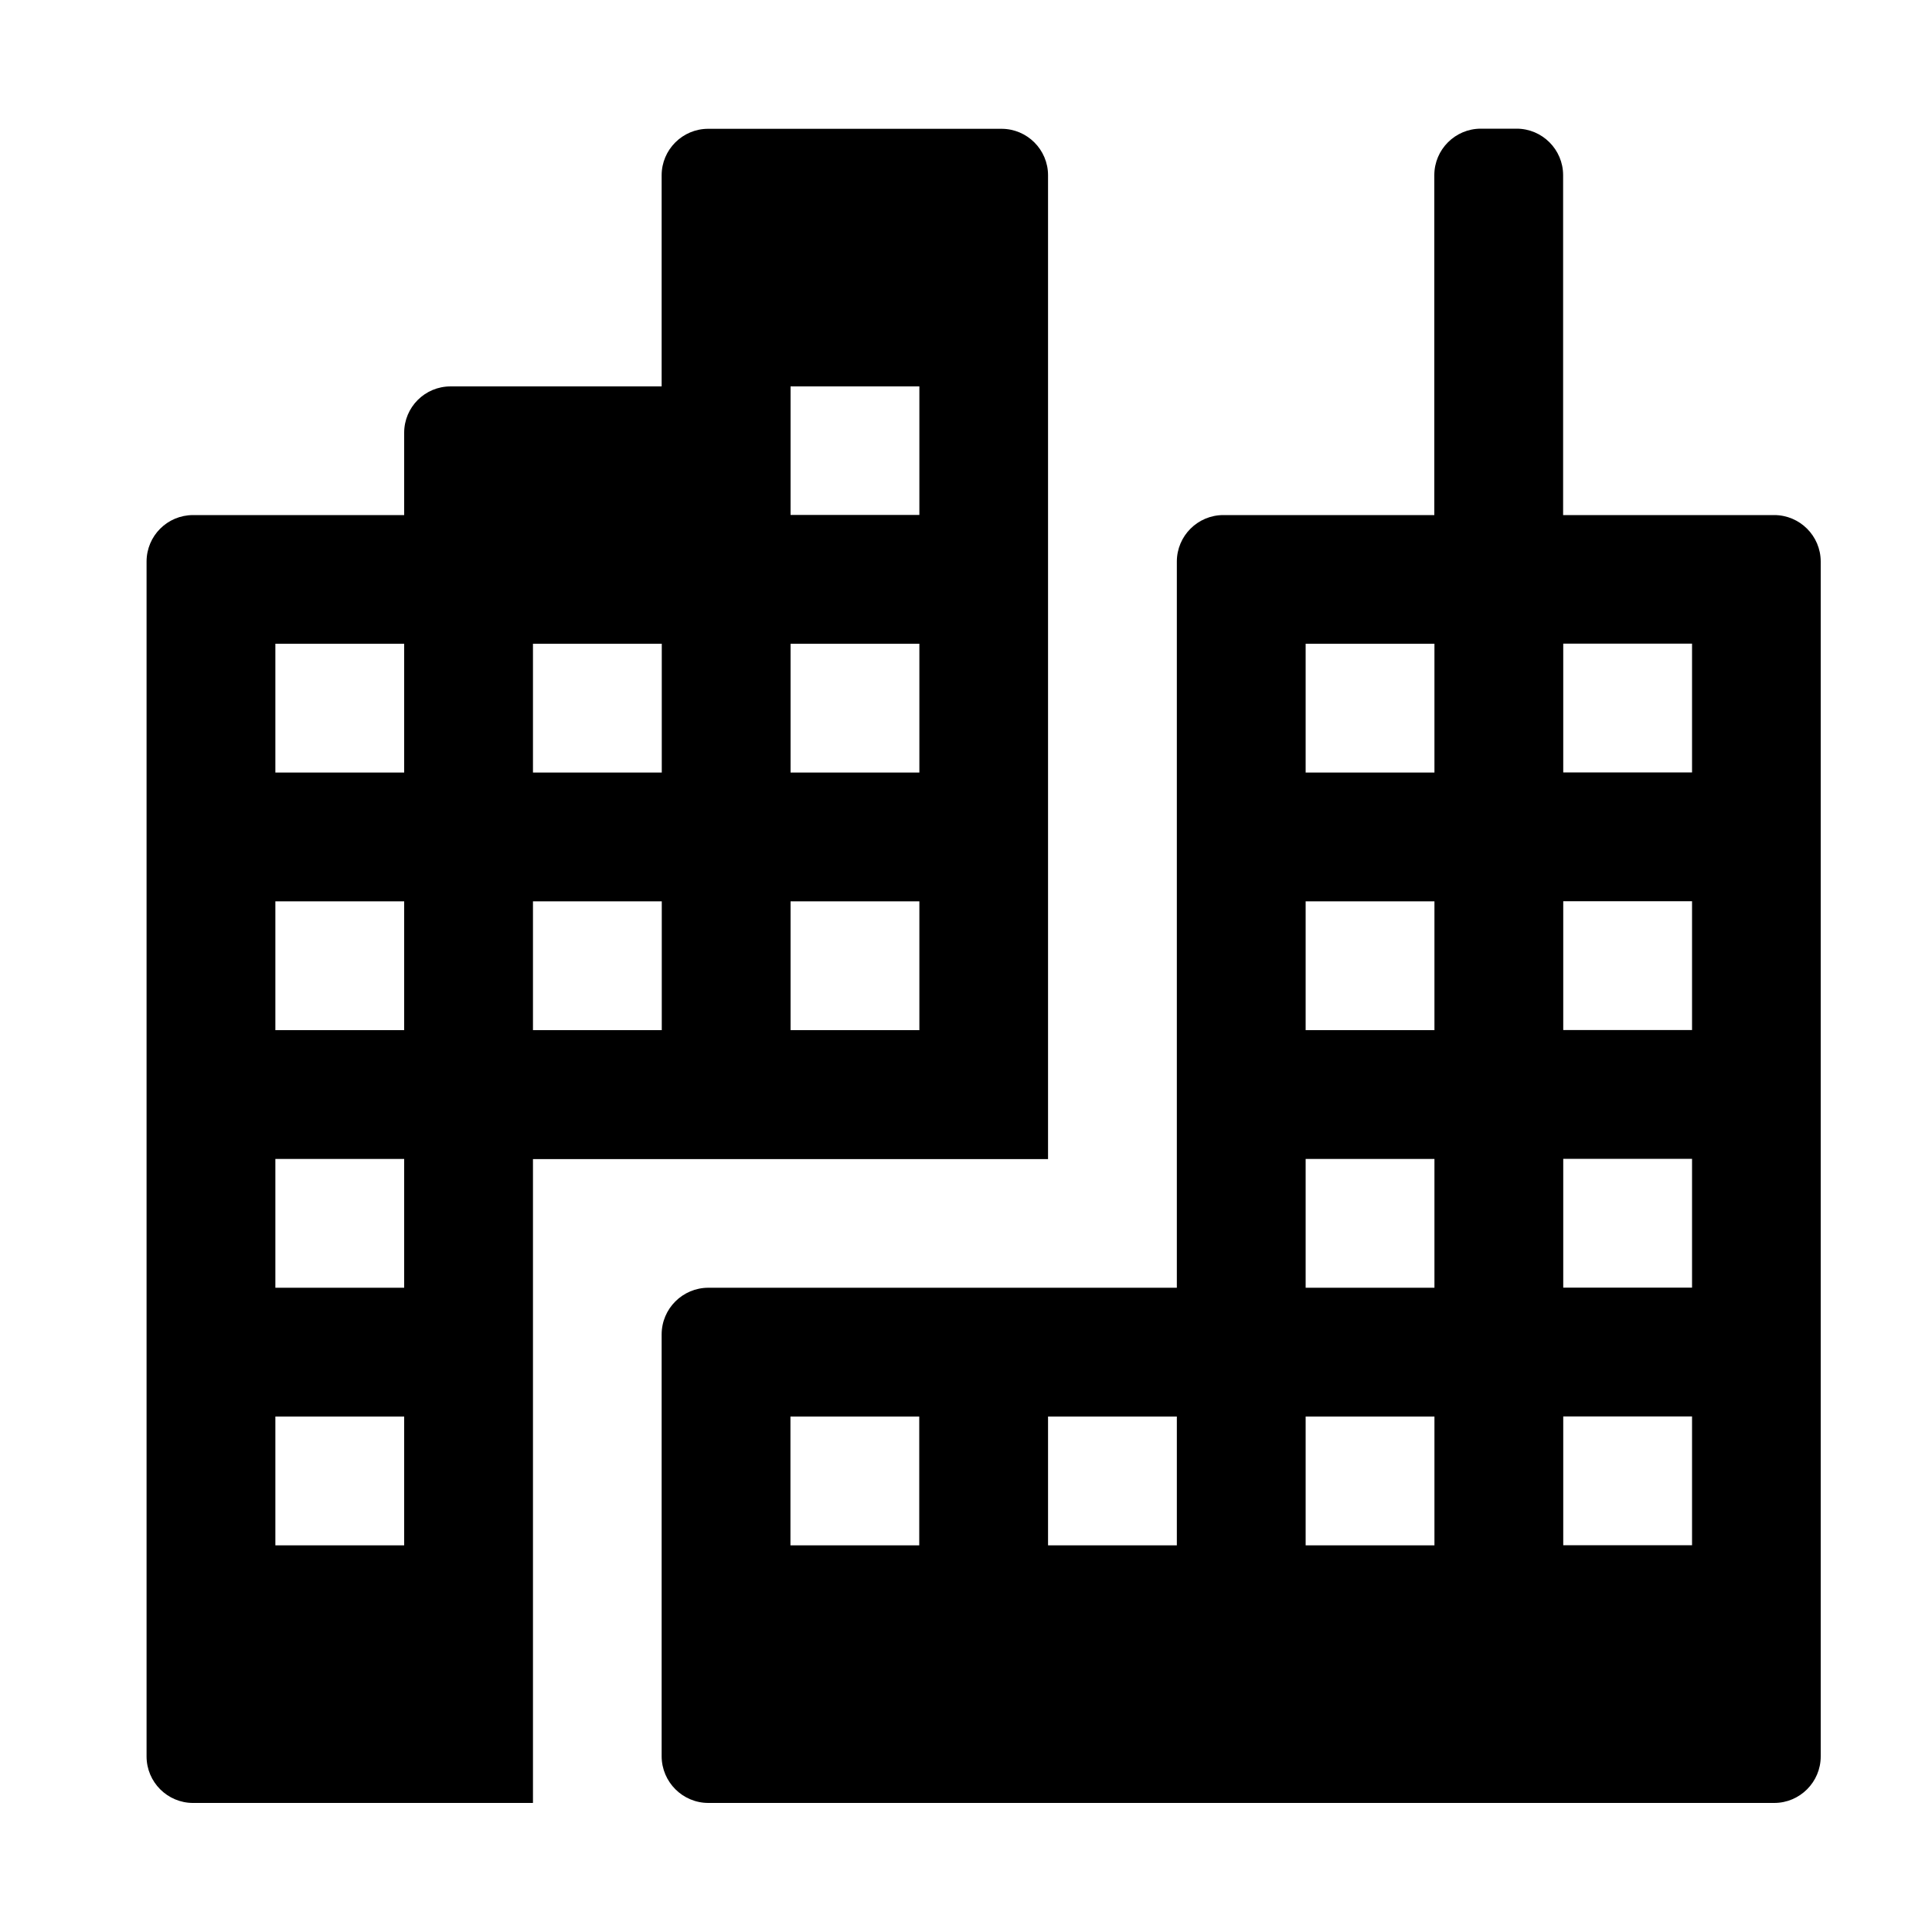 <svg width="15" height="15" xmlns="http://www.w3.org/2000/svg">
  <path fill="#000000" id="svg_1" d="m13.775,3.999l-1.639,0l0,-2.639c-0,-0.199 -0.162,-0.361 -0.361,-0.361l0,0l-0.278,0c-0.199,0 -0.361,0.162 -0.361,0.361l0,0l0,2.639l-1.638,0c-0.199,0 -0.361,0.162 -0.361,0.361l0,0l0,0l0,5.638l-3.637,0c-0.2,0 -0.363,0.162 -0.363,0.363l0,3.275c0.001,0.2 0.163,0.362 0.363,0.362l8.275,0c0.199,0 0.361,-0.162 0.361,-0.361l0,0l0,-9.277c0,-0.199 -0.162,-0.361 -0.361,-0.361l0,0l0,0zm-6.638,7.999l-1,0l0,-1l1,0l0,1zm2,0l-1,0l0,-1l1,0l0,1zm2,0l-1,0l0,-1l1,0l0,1zm0,-2l-1,0l0,-1l1,0l0,1zm0,-2l-1,0l0,-1l1,0l0,1zm0,-2l-1,0l0,-1l1,0l0,1zm2,5.999l-1,0l0,-1l1,0l0,1zm0,-2l-1,0l0,-1l1,0l0,1zm0,-2l-1,0l0,-1l1,0l0,1zm0,-2l-1,0l0,-1l1,0l0,1zm-5,-4.636c-0,-0.199 -0.162,-0.361 -0.361,-0.361l-2.278,0c-0.199,0 -0.361,0.162 -0.361,0.361l0,0l0,1.639l-1.639,0c-0.199,0 -0.36,0.161 -0.36,0.36l0,0l0,0.639l-1.639,0c-0.199,0 -0.361,0.161 -0.361,0.361l0,0l0,9.277c0,0.199 0.162,0.361 0.361,0.361l2.639,0l0,-4.999l3.999,0l0,-7.638zm-4.999,10.637l-1,0l0,-1l1,0l0,1zm0,-2l-1,0l0,-1l1,0l0,1zm0,-2l-1,0l0,-1l1,0l0,1zm0,-2l-1,0l0,-1l1,0l0,1zm2,2l-1,0l0,-1l1,0l0,1zm0,-2l-1,0l0,-1l1,0l0,1zm2,2l-1,0l0,-1l1,0l0,1zm0,-2l-1,0l0,-1l1,0l0,1zm0,-2l-1,0c0,-0.333 0,-0.665 0,-0.998l1,0l0,1l0,-0.002z"/>
</svg>